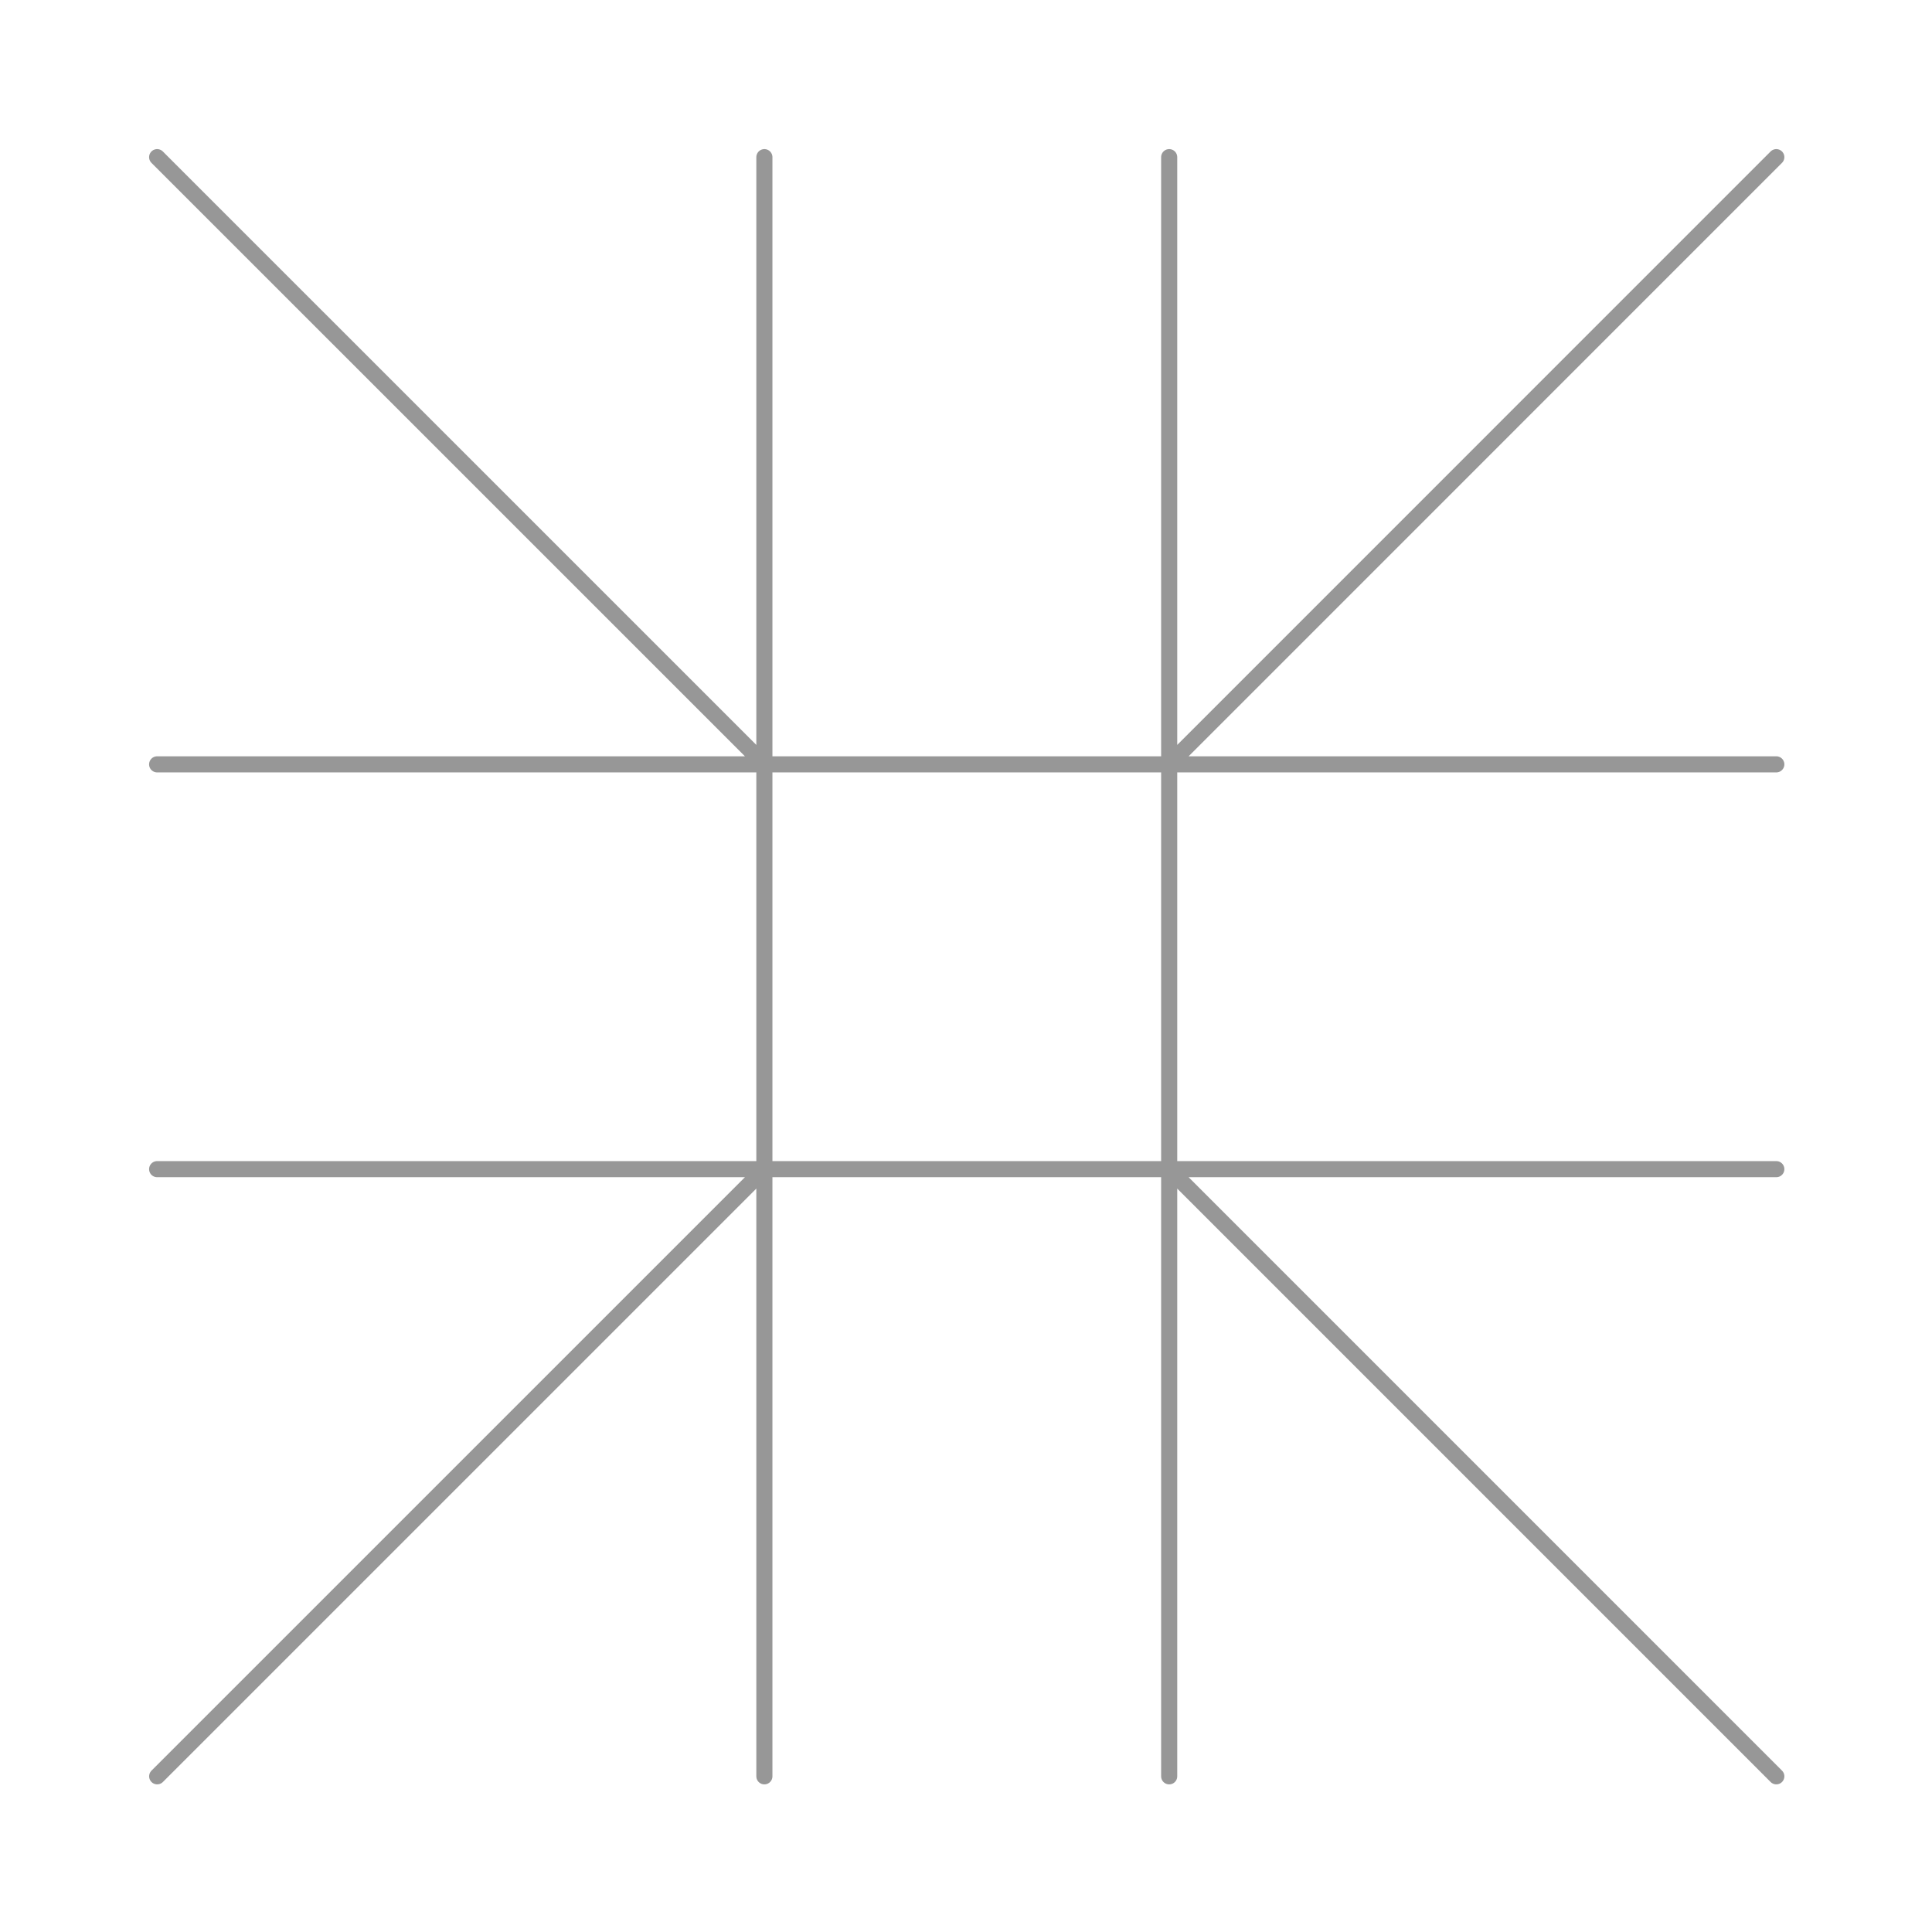<?xml version="1.0" encoding="UTF-8" standalone="no"?>
<svg
     xmlns:dc="http://purl.org/dc/elements/1.1/"
     xmlns:cc="http://creativecommons.org/ns#"
     xmlns:rdf="http://www.w3.org/1999/02/22-rdf-syntax-ns#"
     xmlns:svg="http://www.w3.org/2000/svg"
     xmlns="http://www.w3.org/2000/svg"
     id="svg4654"
     viewBox="0 0 120 120"
     version="1.1">
    <defs
         id="defs4658" />
    <path
         d="M 47.477,72.618 9.763,110.33 M 72.62,72.618 110.33,110.33 M 72.62,47.475 110.33,9.761 m -100.57,0 37.717,37.714 M 110.33,72.618 H 9.76 M 110.33,47.475 H 9.76 M 72.62,9.761 v 100.57 M 47.477,9.761 v 100.57"
         onmouseover="setAttribute('stroke','red')"
         style="fill:none;stroke:#979797;stroke-width:1;stroke-linecap:round"
         id="Cakra-bw" />
</svg>
